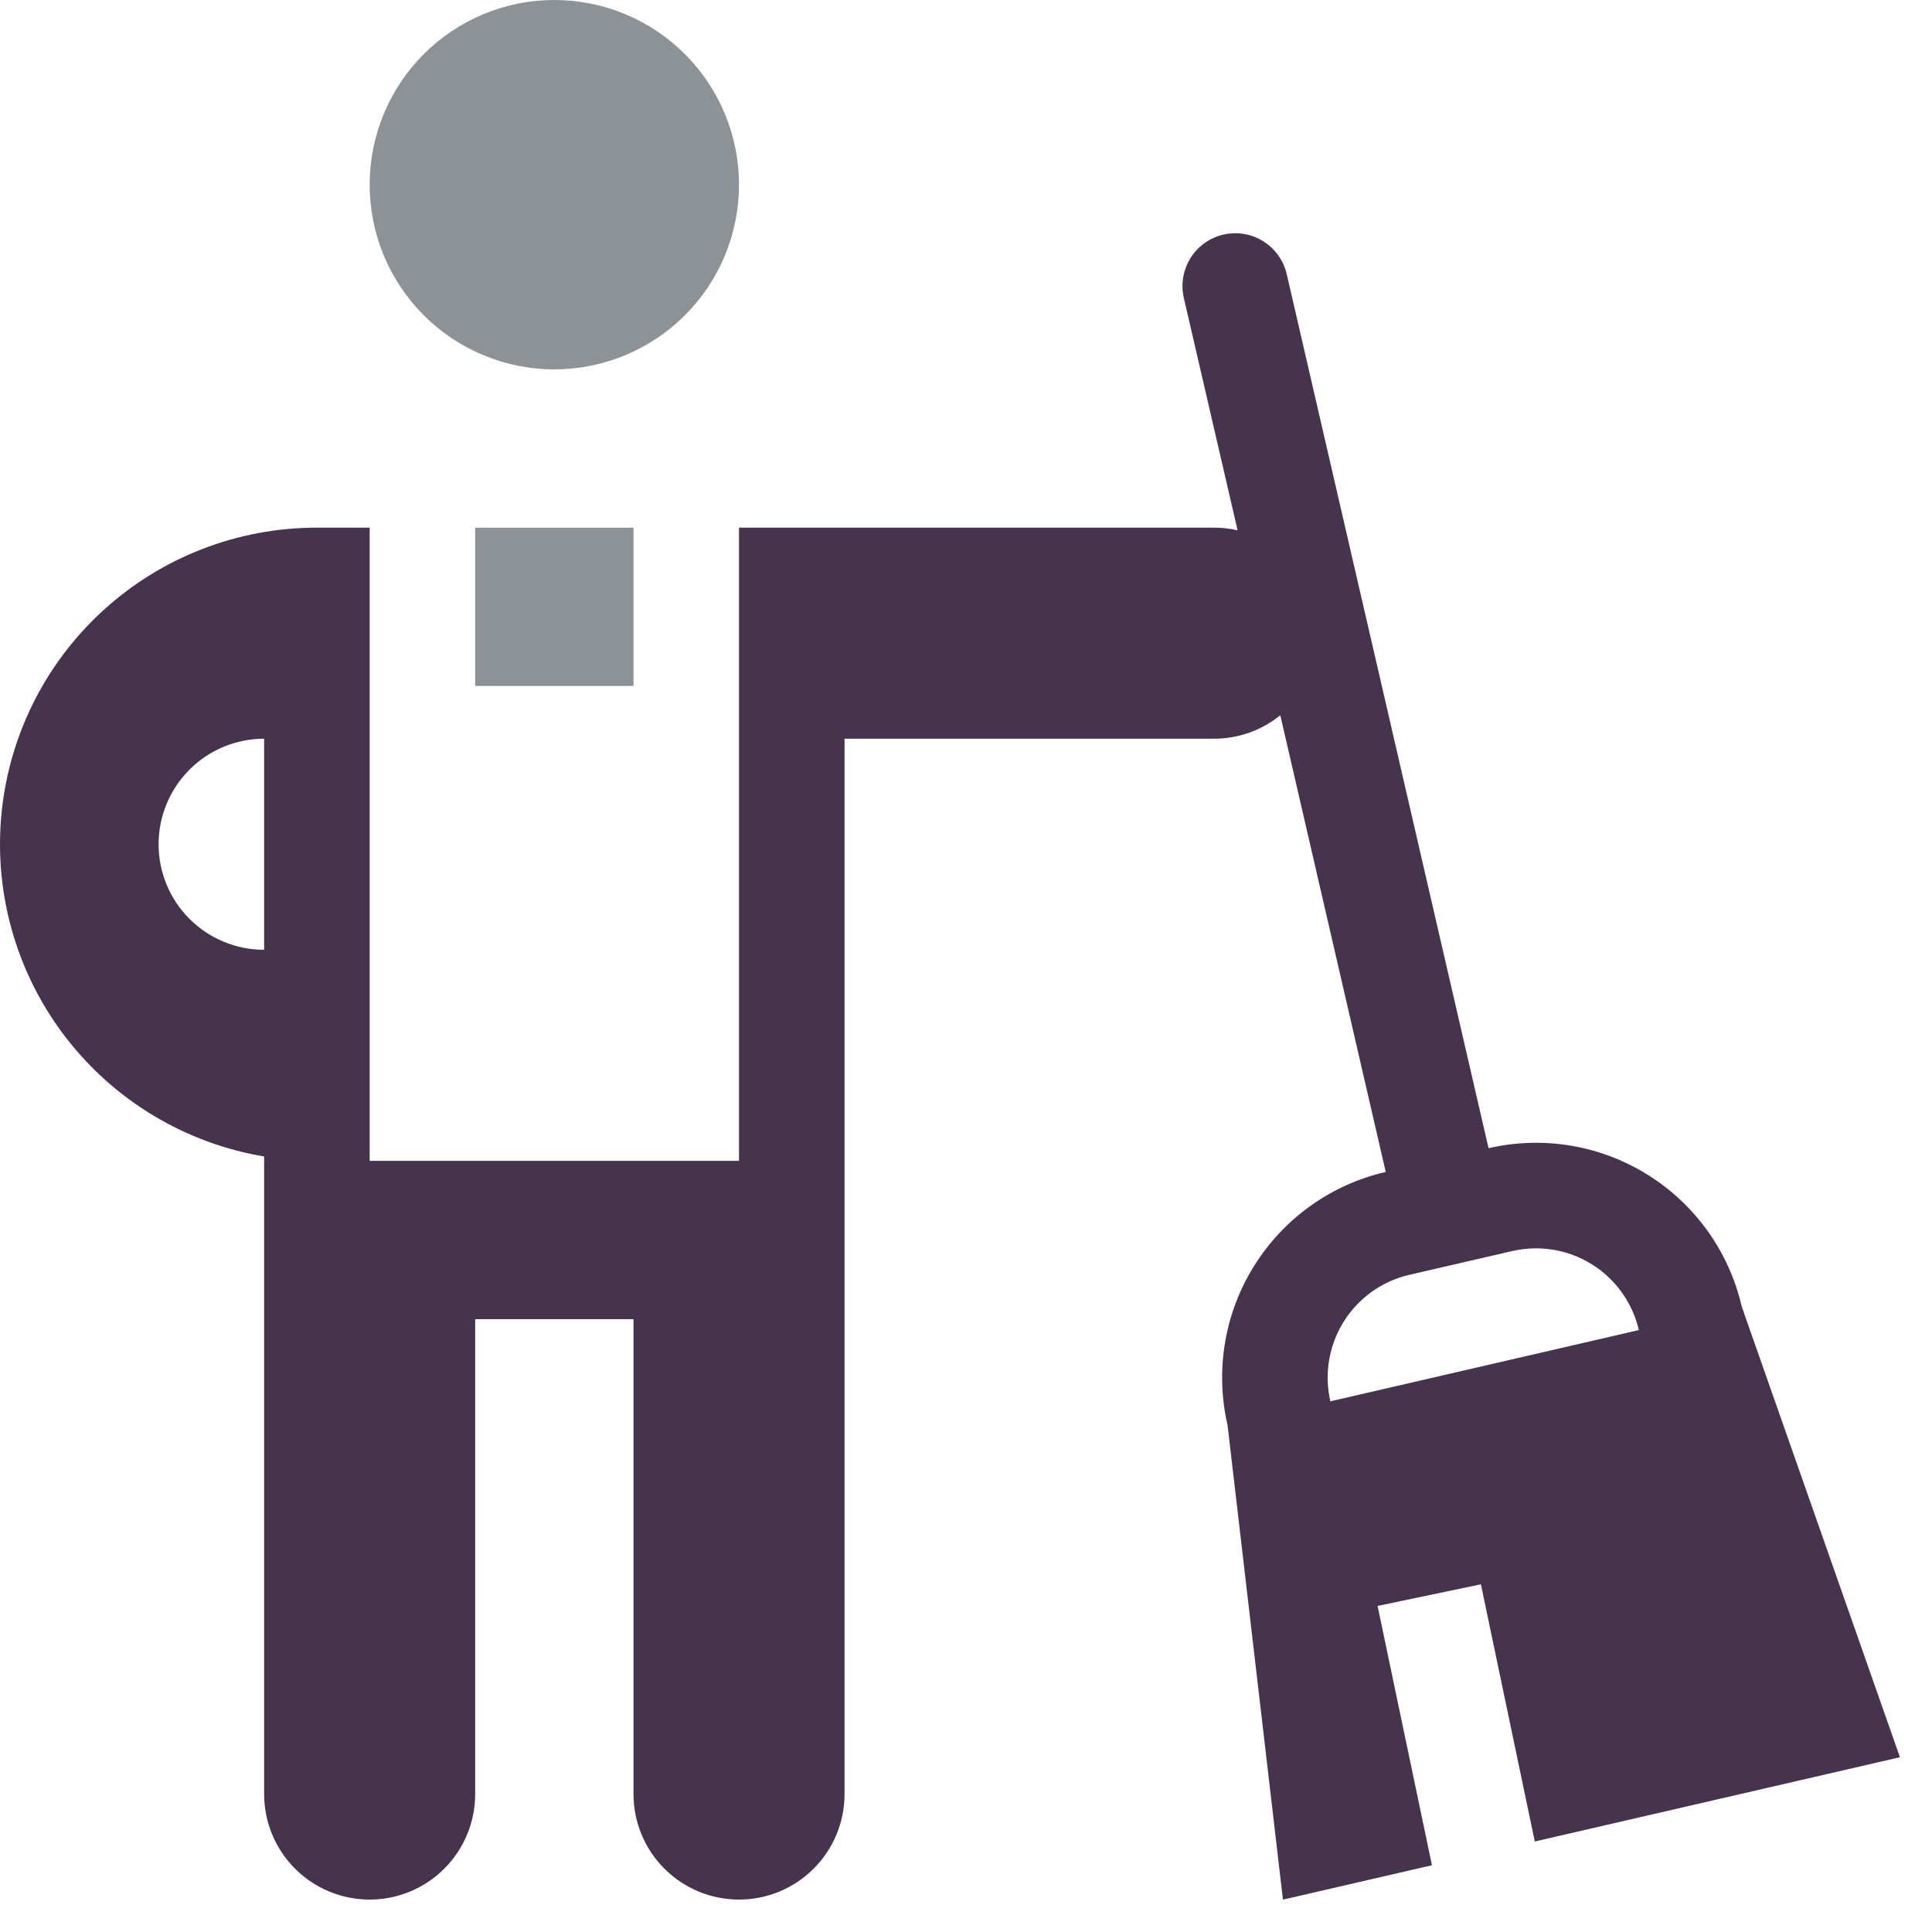 <svg width="59" height="59" viewBox="0 0 59 59" fill="none" xmlns="http://www.w3.org/2000/svg">
<path d="M11.289 5.64C11.289 6.381 11.434 7.114 11.718 7.798C12.001 8.482 12.417 9.104 12.941 9.628C13.464 10.152 14.086 10.567 14.77 10.85C15.454 11.134 16.188 11.28 16.928 11.28C17.669 11.28 18.402 11.134 19.087 10.85C19.771 10.567 20.393 10.152 20.916 9.628C21.44 9.104 21.856 8.482 22.139 7.798C22.422 7.114 22.568 6.381 22.568 5.64C22.568 4.144 21.974 2.71 20.916 1.652C19.859 0.594 18.424 0 16.928 0C15.433 0 13.998 0.594 12.941 1.652C11.883 2.71 11.289 4.144 11.289 5.64Z" fill="#8D9297"/>
<path fill-rule="evenodd" clip-rule="evenodd" d="M37.794 16.195C37.557 16.14 37.314 16.113 37.071 16.114H22.568V35.451H11.289V16.114H9.677C7.251 16.112 4.913 17.021 3.127 18.663C1.341 20.304 0.237 22.556 0.034 24.974C-0.169 27.391 0.544 29.796 2.032 31.712C3.52 33.628 5.674 34.915 8.066 35.317V54.787C8.066 55.642 8.405 56.462 9.01 57.066C9.614 57.671 10.434 58.01 11.289 58.01C12.143 58.01 12.963 57.671 13.567 57.066C14.172 56.462 14.511 55.642 14.511 54.787V40.285H19.346V54.787C19.346 55.642 19.685 56.462 20.29 57.066C20.894 57.671 21.714 58.01 22.568 58.01C23.423 58.01 24.243 57.671 24.847 57.066C25.452 56.462 25.791 55.642 25.791 54.787V22.559H37.071C37.84 22.559 38.544 22.292 39.098 21.842L42.318 35.789C40.652 36.173 39.207 37.204 38.301 38.654C37.395 40.103 37.102 41.853 37.487 43.519L39.179 58.012L43.729 56.961L42.069 49.043L45.224 48.382L46.87 56.236L58.021 53.663L53.188 39.895C52.804 38.229 51.773 36.785 50.324 35.879C48.874 34.972 47.124 34.679 45.458 35.064L39.295 8.373C39.198 7.956 38.941 7.595 38.578 7.368C38.215 7.141 37.778 7.068 37.361 7.164C36.944 7.26 36.583 7.518 36.356 7.881C36.13 8.243 36.056 8.681 36.152 9.098L37.794 16.195ZM4.843 25.782C4.843 24.928 5.183 24.108 5.787 23.503C6.391 22.899 7.211 22.559 8.066 22.559V29.005C7.211 29.005 6.391 28.666 5.787 28.061C5.183 27.457 4.843 26.637 4.843 25.782ZM46.183 38.205L43.041 38.93C42.209 39.122 41.487 39.637 41.034 40.362C40.582 41.087 40.435 41.961 40.627 42.794L50.047 40.618C49.855 39.786 49.34 39.064 48.615 38.612C47.891 38.159 47.016 38.013 46.183 38.205Z" fill="#46344E"/>
<path d="M19.346 16.114V20.948H14.511V16.114H19.346Z" fill="#8D9297"/>
</svg>
